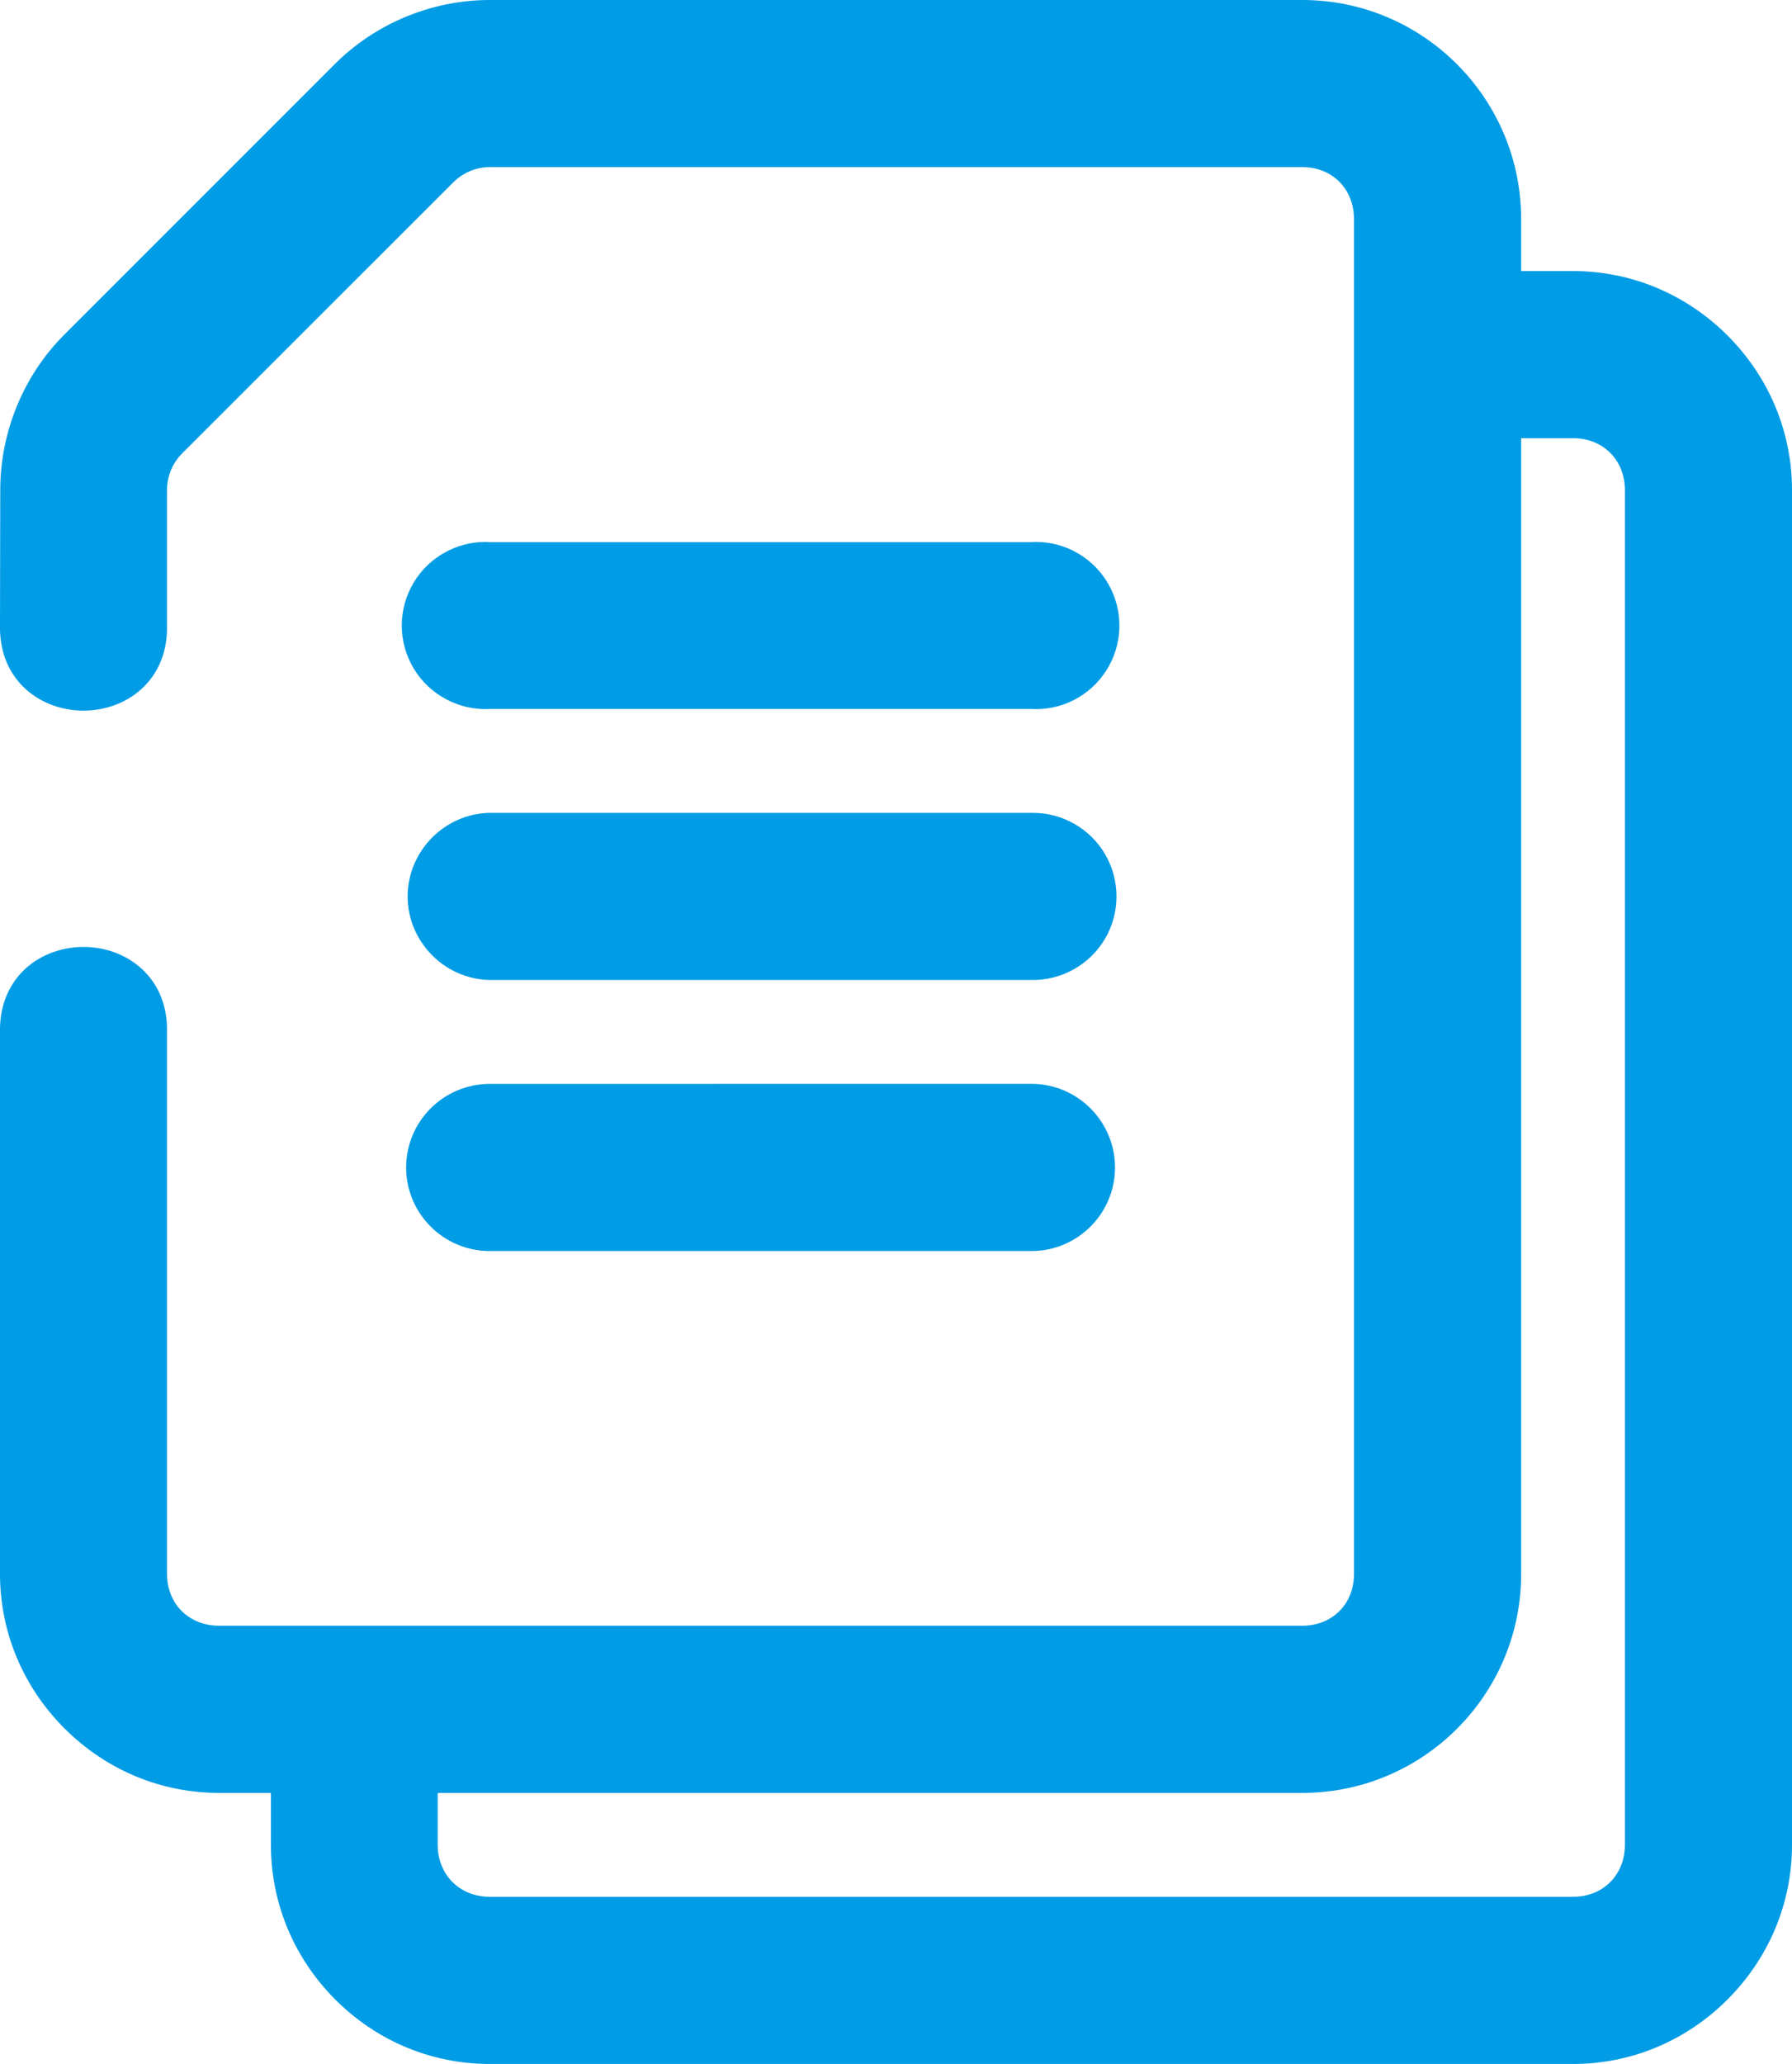 <svg xmlns="http://www.w3.org/2000/svg" width="28.323" height="32.605" viewBox="0 0 28.323 32.605">
  <g id="noun_Paper_3669128" transform="translate(-1.338 -0.279)">
    <g id="Group_12409" data-name="Group 12409" transform="translate(1.588 0.529)">
      <g id="Path_8381" data-name="Path 8381" transform="translate(-1.588 -0.529)" fill="#009ce5" fill-rule="evenodd">
        <path d="M 26.2 32.759 L 9.077 32.759 C 8.193 32.759 7.357 32.41 6.725 31.777 C 6.093 31.143 5.745 30.307 5.745 29.422 L 5.745 28.477 L 4.8 28.477 C 3.915 28.477 3.079 28.128 2.445 27.495 C 1.812 26.862 1.463 26.025 1.463 25.141 L 1.463 16.583 C 1.455 16.237 1.566 15.936 1.782 15.715 C 2 15.492 2.32 15.363 2.658 15.363 C 2.997 15.363 3.316 15.492 3.535 15.715 C 3.751 15.936 3.861 16.237 3.853 16.585 L 3.853 25.145 C 3.853 25.406 3.949 25.646 4.123 25.818 C 4.297 25.991 4.537 26.086 4.8 26.086 L 21.922 26.086 C 22.467 26.086 22.863 25.69 22.863 25.145 L 22.863 3.74 C 22.863 3.192 22.467 2.794 21.922 2.794 L 9.077 2.794 C 8.828 2.794 8.592 2.894 8.411 3.075 L 4.129 7.352 C 3.951 7.53 3.854 7.766 3.853 8.018 L 3.853 10.161 C 3.861 10.506 3.751 10.807 3.535 11.028 C 3.316 11.251 2.997 11.38 2.658 11.38 C 2.32 11.38 2 11.251 1.782 11.028 C 1.566 10.807 1.455 10.506 1.463 10.158 L 1.467 8.018 C 1.467 7.136 1.822 6.275 2.439 5.658 L 6.718 1.38 C 7.338 0.76 8.198 0.404 9.077 0.404 L 21.922 0.404 C 23.76 0.404 25.255 1.9 25.255 3.74 L 25.255 4.686 L 26.2 4.686 C 27.084 4.686 27.92 5.035 28.554 5.668 C 29.187 6.301 29.536 7.137 29.536 8.021 L 29.536 29.422 C 29.536 30.307 29.187 31.143 28.554 31.777 C 27.92 32.41 27.084 32.759 26.2 32.759 Z M 8.131 28.477 L 8.131 29.422 C 8.131 29.684 8.227 29.924 8.401 30.098 C 8.575 30.272 8.815 30.368 9.077 30.368 L 26.2 30.368 C 26.739 30.368 27.145 29.961 27.145 29.422 L 27.145 8.021 C 27.145 7.482 26.739 7.076 26.2 7.076 L 25.255 7.076 L 25.255 25.145 C 25.255 26.982 23.76 28.477 21.922 28.477 L 8.131 28.477 Z M 9.077 19.917 C 8.418 19.917 7.882 19.381 7.882 18.722 C 7.882 18.063 8.418 17.527 9.077 17.527 L 17.641 17.526 C 18.3 17.526 18.836 18.063 18.836 18.722 C 18.836 19.381 18.3 19.917 17.641 19.917 L 9.077 19.917 Z M 17.665 15.636 C 17.656 15.636 17.647 15.635 17.638 15.635 L 9.077 15.635 C 8.43 15.621 7.906 15.085 7.906 14.44 C 7.906 13.796 8.43 13.26 9.074 13.245 L 17.641 13.245 C 17.647 13.245 17.656 13.245 17.665 13.245 C 18.087 13.245 18.482 13.471 18.695 13.835 C 18.915 14.208 18.915 14.672 18.695 15.046 C 18.482 15.41 18.087 15.636 17.665 15.636 Z M 17.71 11.356 C 17.71 11.356 17.71 11.356 17.71 11.356 C 17.686 11.356 17.661 11.355 17.637 11.354 L 9.081 11.354 C 9.057 11.355 9.033 11.356 9.008 11.356 C 8.593 11.356 8.202 11.135 7.987 10.78 C 7.755 10.398 7.755 9.923 7.987 9.541 C 8.202 9.186 8.593 8.965 9.008 8.965 C 9.033 8.965 9.057 8.966 9.081 8.968 L 17.637 8.968 C 17.658 8.966 17.68 8.966 17.702 8.965 L 17.71 8.965 C 18.144 8.965 18.545 9.201 18.755 9.58 C 18.968 9.963 18.954 10.43 18.72 10.8 C 18.5 11.148 18.122 11.356 17.71 11.356 Z" stroke="none"/>
        <path d="M 9.077 0.529 C 8.224 0.529 7.407 0.869 6.806 1.469 L 2.528 5.746 C 1.924 6.349 1.592 7.17 1.592 8.018 L 1.588 10.161 C 1.556 11.619 3.761 11.619 3.728 10.161 L 3.728 8.018 C 3.729 7.732 3.842 7.463 4.041 7.264 L 8.323 2.986 C 8.525 2.784 8.795 2.669 9.077 2.669 L 21.922 2.669 C 22.534 2.669 22.988 3.128 22.988 3.74 L 22.988 25.145 C 22.988 25.756 22.534 26.211 21.922 26.211 L 4.8 26.211 C 4.188 26.211 3.728 25.756 3.728 25.145 L 3.728 16.583 C 3.761 15.124 1.556 15.124 1.588 16.583 L 1.588 25.141 C 1.588 26.901 3.04 28.352 4.8 28.352 L 5.87 28.352 L 5.87 29.422 C 5.87 31.183 7.317 32.634 9.077 32.634 L 26.2 32.634 C 27.96 32.634 29.411 31.182 29.411 29.422 L 29.411 8.021 C 29.411 6.261 27.96 4.811 26.2 4.811 L 25.13 4.811 L 25.13 3.74 C 25.13 1.98 23.682 0.529 21.922 0.529 L 9.077 0.529 M 26.2 30.493 L 9.077 30.493 C 8.466 30.493 8.006 30.034 8.006 29.422 L 8.006 28.352 L 21.922 28.352 C 23.682 28.352 25.13 26.905 25.13 25.145 L 25.13 6.951 L 26.2 6.951 C 26.811 6.951 27.27 7.41 27.27 8.021 L 27.27 29.422 C 27.27 30.034 26.811 30.493 26.2 30.493 M 9.008 9.09 C 8.636 9.09 8.288 9.284 8.093 9.606 C 7.887 9.947 7.887 10.374 8.093 10.715 C 8.3 11.056 8.679 11.254 9.077 11.229 L 17.641 11.229 C 18.031 11.254 18.405 11.064 18.614 10.733 C 18.824 10.402 18.836 9.983 18.646 9.641 C 18.456 9.299 18.094 9.087 17.702 9.09 C 17.682 9.091 17.661 9.091 17.641 9.093 L 9.077 9.093 C 9.054 9.091 9.031 9.09 9.008 9.09 M 17.665 13.37 C 17.657 13.37 17.649 13.37 17.641 13.37 L 9.077 13.37 C 8.496 13.383 8.031 13.858 8.031 14.44 C 8.031 15.022 8.496 15.497 9.077 15.51 L 17.641 15.51 C 18.029 15.519 18.391 15.317 18.588 14.982 C 18.784 14.648 18.784 14.233 18.588 13.898 C 18.395 13.57 18.044 13.37 17.665 13.37 M 17.641 17.651 L 9.077 17.652 C 9.077 17.652 9.077 17.652 9.077 17.652 C 8.486 17.652 8.007 18.131 8.007 18.722 C 8.007 19.313 8.486 19.792 9.077 19.792 L 17.641 19.792 C 18.231 19.793 18.711 19.313 18.711 18.722 C 18.711 18.131 18.232 17.651 17.641 17.651 M 9.077 0.279 L 21.922 0.279 C 23.829 0.279 25.38 1.832 25.38 3.74 L 25.38 4.561 L 26.2 4.561 C 27.118 4.561 27.985 4.923 28.642 5.579 C 29.299 6.236 29.661 7.103 29.661 8.021 L 29.661 29.422 C 29.661 30.34 29.299 31.208 28.642 31.865 C 27.985 32.522 27.118 32.884 26.2 32.884 L 9.077 32.884 C 8.159 32.884 7.292 32.522 6.636 31.865 C 5.981 31.208 5.62 30.341 5.62 29.422 L 5.62 28.602 L 4.8 28.602 C 3.882 28.602 3.014 28.24 2.357 27.583 C 1.7 26.926 1.338 26.059 1.338 25.141 L 1.338 16.585 C 1.33 16.204 1.453 15.873 1.692 15.628 C 1.934 15.38 2.287 15.238 2.658 15.238 C 3.03 15.238 3.382 15.38 3.624 15.628 C 3.864 15.873 3.986 16.204 3.978 16.585 L 3.978 25.145 C 3.978 25.373 4.061 25.581 4.211 25.73 C 4.361 25.879 4.57 25.961 4.8 25.961 L 21.922 25.961 C 22.395 25.961 22.738 25.618 22.738 25.145 L 22.738 3.74 C 22.738 3.264 22.395 2.919 21.922 2.919 L 9.077 2.919 C 8.862 2.919 8.656 3.006 8.499 3.163 L 4.218 7.44 C 4.063 7.595 3.979 7.8 3.978 8.018 L 3.978 10.158 C 3.986 10.539 3.864 10.87 3.624 11.115 C 3.382 11.363 3.03 11.505 2.658 11.505 C 2.287 11.505 1.934 11.363 1.692 11.115 C 1.453 10.87 1.33 10.539 1.338 10.158 L 1.342 8.018 C 1.342 7.103 1.71 6.21 2.351 5.569 L 6.629 1.292 C 7.273 0.648 8.165 0.279 9.077 0.279 Z M 26.2 30.243 C 26.675 30.243 27.02 29.898 27.02 29.422 L 27.02 8.021 C 27.02 7.546 26.675 7.201 26.2 7.201 L 25.38 7.201 L 25.38 25.145 C 25.38 27.051 23.829 28.602 21.922 28.602 L 8.256 28.602 L 8.256 29.422 C 8.256 29.651 8.339 29.86 8.489 30.01 C 8.639 30.16 8.848 30.243 9.077 30.243 L 26.2 30.243 Z M 9.008 8.84 C 9.034 8.84 9.059 8.841 9.085 8.843 L 17.633 8.843 C 17.656 8.841 17.678 8.841 17.701 8.84 L 17.71 8.84 C 18.19 8.84 18.632 9.101 18.864 9.52 C 19.099 9.942 19.084 10.459 18.826 10.867 C 18.568 11.273 18.117 11.507 17.633 11.479 L 9.085 11.479 C 8.598 11.507 8.131 11.259 7.88 10.845 C 7.624 10.423 7.624 9.898 7.88 9.476 C 8.117 9.084 8.55 8.84 9.008 8.84 Z M 17.665 13.12 C 18.131 13.12 18.567 13.369 18.803 13.771 C 19.045 14.184 19.045 14.696 18.803 15.109 C 18.562 15.519 18.114 15.77 17.638 15.76 L 9.072 15.76 C 8.36 15.744 7.781 15.152 7.781 14.44 C 7.781 13.728 8.36 13.136 9.072 13.12 L 9.077 13.12 L 17.638 13.12 C 17.647 13.12 17.656 13.12 17.665 13.12 Z M 17.641 17.401 L 17.641 17.401 C 18.369 17.401 18.961 17.994 18.961 18.722 C 18.961 19.45 18.369 20.042 17.641 20.042 L 9.077 20.042 C 8.349 20.042 7.757 19.45 7.757 18.722 C 7.757 17.994 8.349 17.402 9.077 17.402 L 17.641 17.401 Z" stroke="none" fill="#009ce5"/>
      </g>
    </g>
  </g>
</svg>
